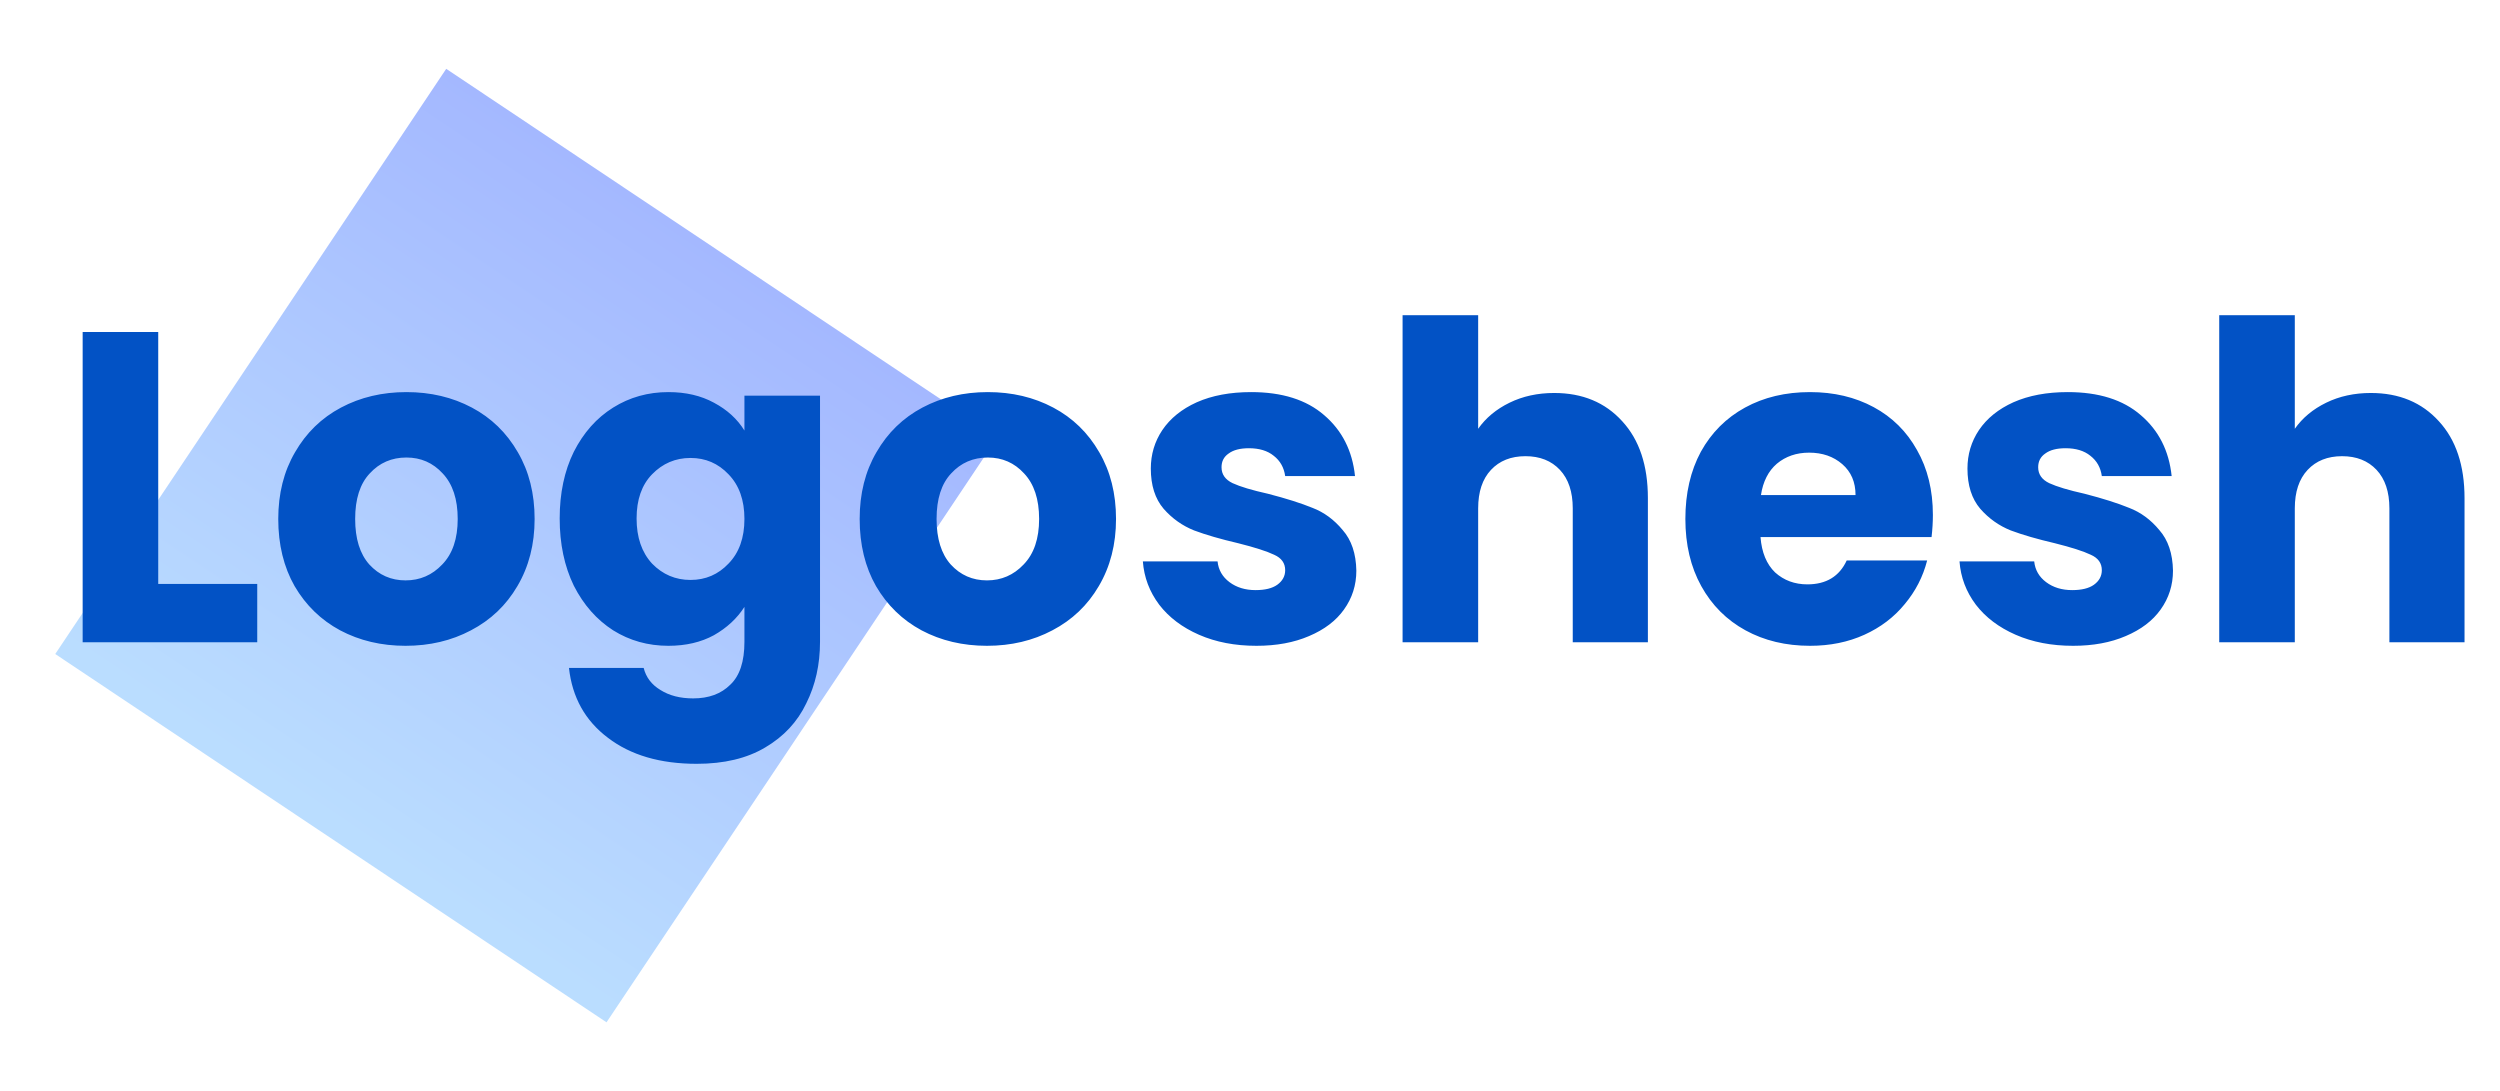 <svg width="181" height="79" viewBox="0 0 181 79" fill="none" xmlns="http://www.w3.org/2000/svg">
<g filter="url(#filter0_d_26_235)">
<rect x="32.306" y="0.983" width="48" height="50.954" transform="rotate(33.747 32.306 0.983)" fill="url(#paint0_linear_26_235)"/>
</g>
<path d="M11.456 42.276H18.624V46.5H5.984V24.036H11.456V42.276ZM29.362 46.756C27.613 46.756 26.034 46.383 24.626 45.636C23.239 44.889 22.141 43.823 21.33 42.436C20.541 41.049 20.146 39.428 20.146 37.572C20.146 35.737 20.551 34.127 21.362 32.74C22.173 31.332 23.282 30.255 24.69 29.508C26.098 28.761 27.677 28.388 29.426 28.388C31.175 28.388 32.754 28.761 34.162 29.508C35.57 30.255 36.679 31.332 37.49 32.74C38.301 34.127 38.706 35.737 38.706 37.572C38.706 39.407 38.29 41.028 37.458 42.436C36.647 43.823 35.527 44.889 34.098 45.636C32.69 46.383 31.111 46.756 29.362 46.756ZM29.362 42.02C30.407 42.02 31.293 41.636 32.018 40.868C32.765 40.1 33.138 39.001 33.138 37.572C33.138 36.143 32.775 35.044 32.05 34.276C31.346 33.508 30.471 33.124 29.426 33.124C28.359 33.124 27.474 33.508 26.77 34.276C26.066 35.023 25.714 36.121 25.714 37.572C25.714 39.001 26.055 40.1 26.738 40.868C27.442 41.636 28.317 42.02 29.362 42.02ZM48.393 28.388C49.652 28.388 50.75 28.644 51.689 29.156C52.649 29.668 53.385 30.34 53.897 31.172V28.644H59.369V46.468C59.369 48.111 59.038 49.593 58.377 50.916C57.737 52.26 56.745 53.327 55.401 54.116C54.078 54.905 52.425 55.3 50.441 55.3C47.796 55.3 45.652 54.671 44.009 53.412C42.366 52.175 41.428 50.489 41.193 48.356H46.601C46.772 49.039 47.177 49.572 47.817 49.956C48.457 50.361 49.246 50.564 50.185 50.564C51.316 50.564 52.212 50.233 52.873 49.572C53.556 48.932 53.897 47.897 53.897 46.468V43.94C53.364 44.772 52.628 45.455 51.689 45.988C50.75 46.5 49.652 46.756 48.393 46.756C46.921 46.756 45.588 46.383 44.393 45.636C43.198 44.868 42.249 43.791 41.545 42.404C40.862 40.996 40.521 39.375 40.521 37.54C40.521 35.705 40.862 34.095 41.545 32.708C42.249 31.321 43.198 30.255 44.393 29.508C45.588 28.761 46.921 28.388 48.393 28.388ZM53.897 37.572C53.897 36.207 53.513 35.129 52.745 34.34C51.998 33.551 51.081 33.156 49.993 33.156C48.905 33.156 47.977 33.551 47.209 34.34C46.462 35.108 46.089 36.175 46.089 37.54C46.089 38.905 46.462 39.993 47.209 40.804C47.977 41.593 48.905 41.988 49.993 41.988C51.081 41.988 51.998 41.593 52.745 40.804C53.513 40.015 53.897 38.937 53.897 37.572ZM71.456 46.756C69.706 46.756 68.128 46.383 66.72 45.636C65.333 44.889 64.234 43.823 63.424 42.436C62.634 41.049 62.24 39.428 62.24 37.572C62.24 35.737 62.645 34.127 63.456 32.74C64.266 31.332 65.376 30.255 66.784 29.508C68.192 28.761 69.77 28.388 71.52 28.388C73.269 28.388 74.848 28.761 76.256 29.508C77.664 30.255 78.773 31.332 79.584 32.74C80.394 34.127 80.8 35.737 80.8 37.572C80.8 39.407 80.384 41.028 79.552 42.436C78.741 43.823 77.621 44.889 76.192 45.636C74.784 46.383 73.205 46.756 71.456 46.756ZM71.456 42.02C72.501 42.02 73.386 41.636 74.112 40.868C74.858 40.1 75.232 39.001 75.232 37.572C75.232 36.143 74.869 35.044 74.144 34.276C73.44 33.508 72.565 33.124 71.52 33.124C70.453 33.124 69.568 33.508 68.864 34.276C68.16 35.023 67.808 36.121 67.808 37.572C67.808 39.001 68.149 40.1 68.832 40.868C69.536 41.636 70.41 42.02 71.456 42.02ZM90.967 46.756C89.409 46.756 88.023 46.489 86.807 45.956C85.591 45.423 84.631 44.697 83.927 43.78C83.223 42.841 82.828 41.796 82.743 40.644H88.151C88.215 41.263 88.503 41.764 89.015 42.148C89.527 42.532 90.156 42.724 90.903 42.724C91.585 42.724 92.108 42.596 92.471 42.34C92.855 42.063 93.047 41.711 93.047 41.284C93.047 40.772 92.78 40.399 92.247 40.164C91.713 39.908 90.849 39.631 89.655 39.332C88.375 39.033 87.308 38.724 86.455 38.404C85.601 38.063 84.865 37.54 84.247 36.836C83.628 36.111 83.319 35.14 83.319 33.924C83.319 32.9 83.596 31.972 84.151 31.14C84.727 30.287 85.559 29.615 86.647 29.124C87.756 28.633 89.068 28.388 90.583 28.388C92.823 28.388 94.583 28.943 95.863 30.052C97.164 31.161 97.911 32.633 98.103 34.468H93.047C92.961 33.849 92.684 33.359 92.215 32.996C91.767 32.633 91.169 32.452 90.423 32.452C89.783 32.452 89.292 32.58 88.951 32.836C88.609 33.071 88.439 33.401 88.439 33.828C88.439 34.34 88.705 34.724 89.239 34.98C89.793 35.236 90.647 35.492 91.799 35.748C93.121 36.089 94.199 36.431 95.031 36.772C95.863 37.092 96.588 37.625 97.207 38.372C97.847 39.097 98.177 40.079 98.199 41.316C98.199 42.361 97.9 43.3 97.303 44.132C96.727 44.943 95.884 45.583 94.775 46.052C93.687 46.521 92.417 46.756 90.967 46.756ZM112.523 28.452C114.571 28.452 116.213 29.135 117.451 30.5C118.688 31.844 119.307 33.7 119.307 36.068V46.5H113.867V36.804C113.867 35.609 113.557 34.681 112.939 34.02C112.32 33.359 111.488 33.028 110.443 33.028C109.397 33.028 108.565 33.359 107.947 34.02C107.328 34.681 107.019 35.609 107.019 36.804V46.5H101.547V22.82H107.019V31.044C107.573 30.255 108.331 29.625 109.291 29.156C110.251 28.687 111.328 28.452 112.523 28.452ZM139.941 37.284C139.941 37.796 139.909 38.329 139.845 38.884H127.461C127.546 39.993 127.898 40.847 128.517 41.444C129.157 42.02 129.936 42.308 130.853 42.308C132.218 42.308 133.168 41.732 133.701 40.58H139.525C139.226 41.753 138.682 42.809 137.893 43.748C137.125 44.687 136.154 45.423 134.981 45.956C133.808 46.489 132.496 46.756 131.045 46.756C129.296 46.756 127.738 46.383 126.373 45.636C125.008 44.889 123.941 43.823 123.173 42.436C122.405 41.049 122.021 39.428 122.021 37.572C122.021 35.716 122.394 34.095 123.141 32.708C123.909 31.321 124.976 30.255 126.341 29.508C127.706 28.761 129.274 28.388 131.045 28.388C132.773 28.388 134.309 28.751 135.653 29.476C136.997 30.201 138.042 31.236 138.789 32.58C139.557 33.924 139.941 35.492 139.941 37.284ZM134.341 35.844C134.341 34.905 134.021 34.159 133.381 33.604C132.741 33.049 131.941 32.772 130.981 32.772C130.064 32.772 129.285 33.039 128.645 33.572C128.026 34.105 127.642 34.863 127.493 35.844H134.341ZM150.092 46.756C148.534 46.756 147.148 46.489 145.932 45.956C144.716 45.423 143.756 44.697 143.052 43.78C142.348 42.841 141.953 41.796 141.868 40.644H147.276C147.34 41.263 147.628 41.764 148.14 42.148C148.652 42.532 149.281 42.724 150.028 42.724C150.71 42.724 151.233 42.596 151.596 42.34C151.98 42.063 152.172 41.711 152.172 41.284C152.172 40.772 151.905 40.399 151.372 40.164C150.838 39.908 149.974 39.631 148.78 39.332C147.5 39.033 146.433 38.724 145.58 38.404C144.726 38.063 143.99 37.54 143.372 36.836C142.753 36.111 142.444 35.14 142.444 33.924C142.444 32.9 142.721 31.972 143.276 31.14C143.852 30.287 144.684 29.615 145.772 29.124C146.881 28.633 148.193 28.388 149.708 28.388C151.948 28.388 153.708 28.943 154.988 30.052C156.289 31.161 157.036 32.633 157.228 34.468H152.172C152.086 33.849 151.809 33.359 151.34 32.996C150.892 32.633 150.294 32.452 149.548 32.452C148.908 32.452 148.417 32.58 148.076 32.836C147.734 33.071 147.564 33.401 147.564 33.828C147.564 34.34 147.83 34.724 148.364 34.98C148.918 35.236 149.772 35.492 150.924 35.748C152.246 36.089 153.324 36.431 154.156 36.772C154.988 37.092 155.713 37.625 156.332 38.372C156.972 39.097 157.302 40.079 157.324 41.316C157.324 42.361 157.025 43.3 156.428 44.132C155.852 44.943 155.009 45.583 153.9 46.052C152.812 46.521 151.542 46.756 150.092 46.756ZM171.648 28.452C173.696 28.452 175.338 29.135 176.576 30.5C177.813 31.844 178.432 33.7 178.432 36.068V46.5H172.992V36.804C172.992 35.609 172.682 34.681 172.064 34.02C171.445 33.359 170.613 33.028 169.568 33.028C168.522 33.028 167.69 33.359 167.072 34.02C166.453 34.681 166.144 35.609 166.144 36.804V46.5H160.672V22.82H166.144V31.044C166.698 30.255 167.456 29.625 168.416 29.156C169.376 28.687 170.453 28.452 171.648 28.452Z" fill="#0252C5"/>
<defs>
<filter id="filter0_d_26_235" x="0" y="0.983" width="76.218" height="77.033" filterUnits="userSpaceOnUse" color-interpolation-filters="sRGB">
<feFlood flood-opacity="0" result="BackgroundImageFix"/>
<feColorMatrix in="SourceAlpha" type="matrix" values="0 0 0 0 0 0 0 0 0 0 0 0 0 0 0 0 0 0 127 0" result="hardAlpha"/>
<feOffset dy="4"/>
<feGaussianBlur stdDeviation="2"/>
<feComposite in2="hardAlpha" operator="out"/>
<feColorMatrix type="matrix" values="0 0 0 0 0 0 0 0 0 0 0 0 0 0 0 0 0 0 0.15 0"/>
<feBlend mode="normal" in2="BackgroundImageFix" result="effect1_dropShadow_26_235"/>
<feBlend mode="normal" in="SourceGraphic" in2="effect1_dropShadow_26_235" result="shape"/>
</filter>
<linearGradient id="paint0_linear_26_235" x1="56.306" y1="0.983" x2="56.306" y2="51.937" gradientUnits="userSpaceOnUse">
<stop stop-color="#A4B8FF"/>
<stop offset="0.98" stop-color="#BADDFF"/>
</linearGradient>
</defs>
</svg>
